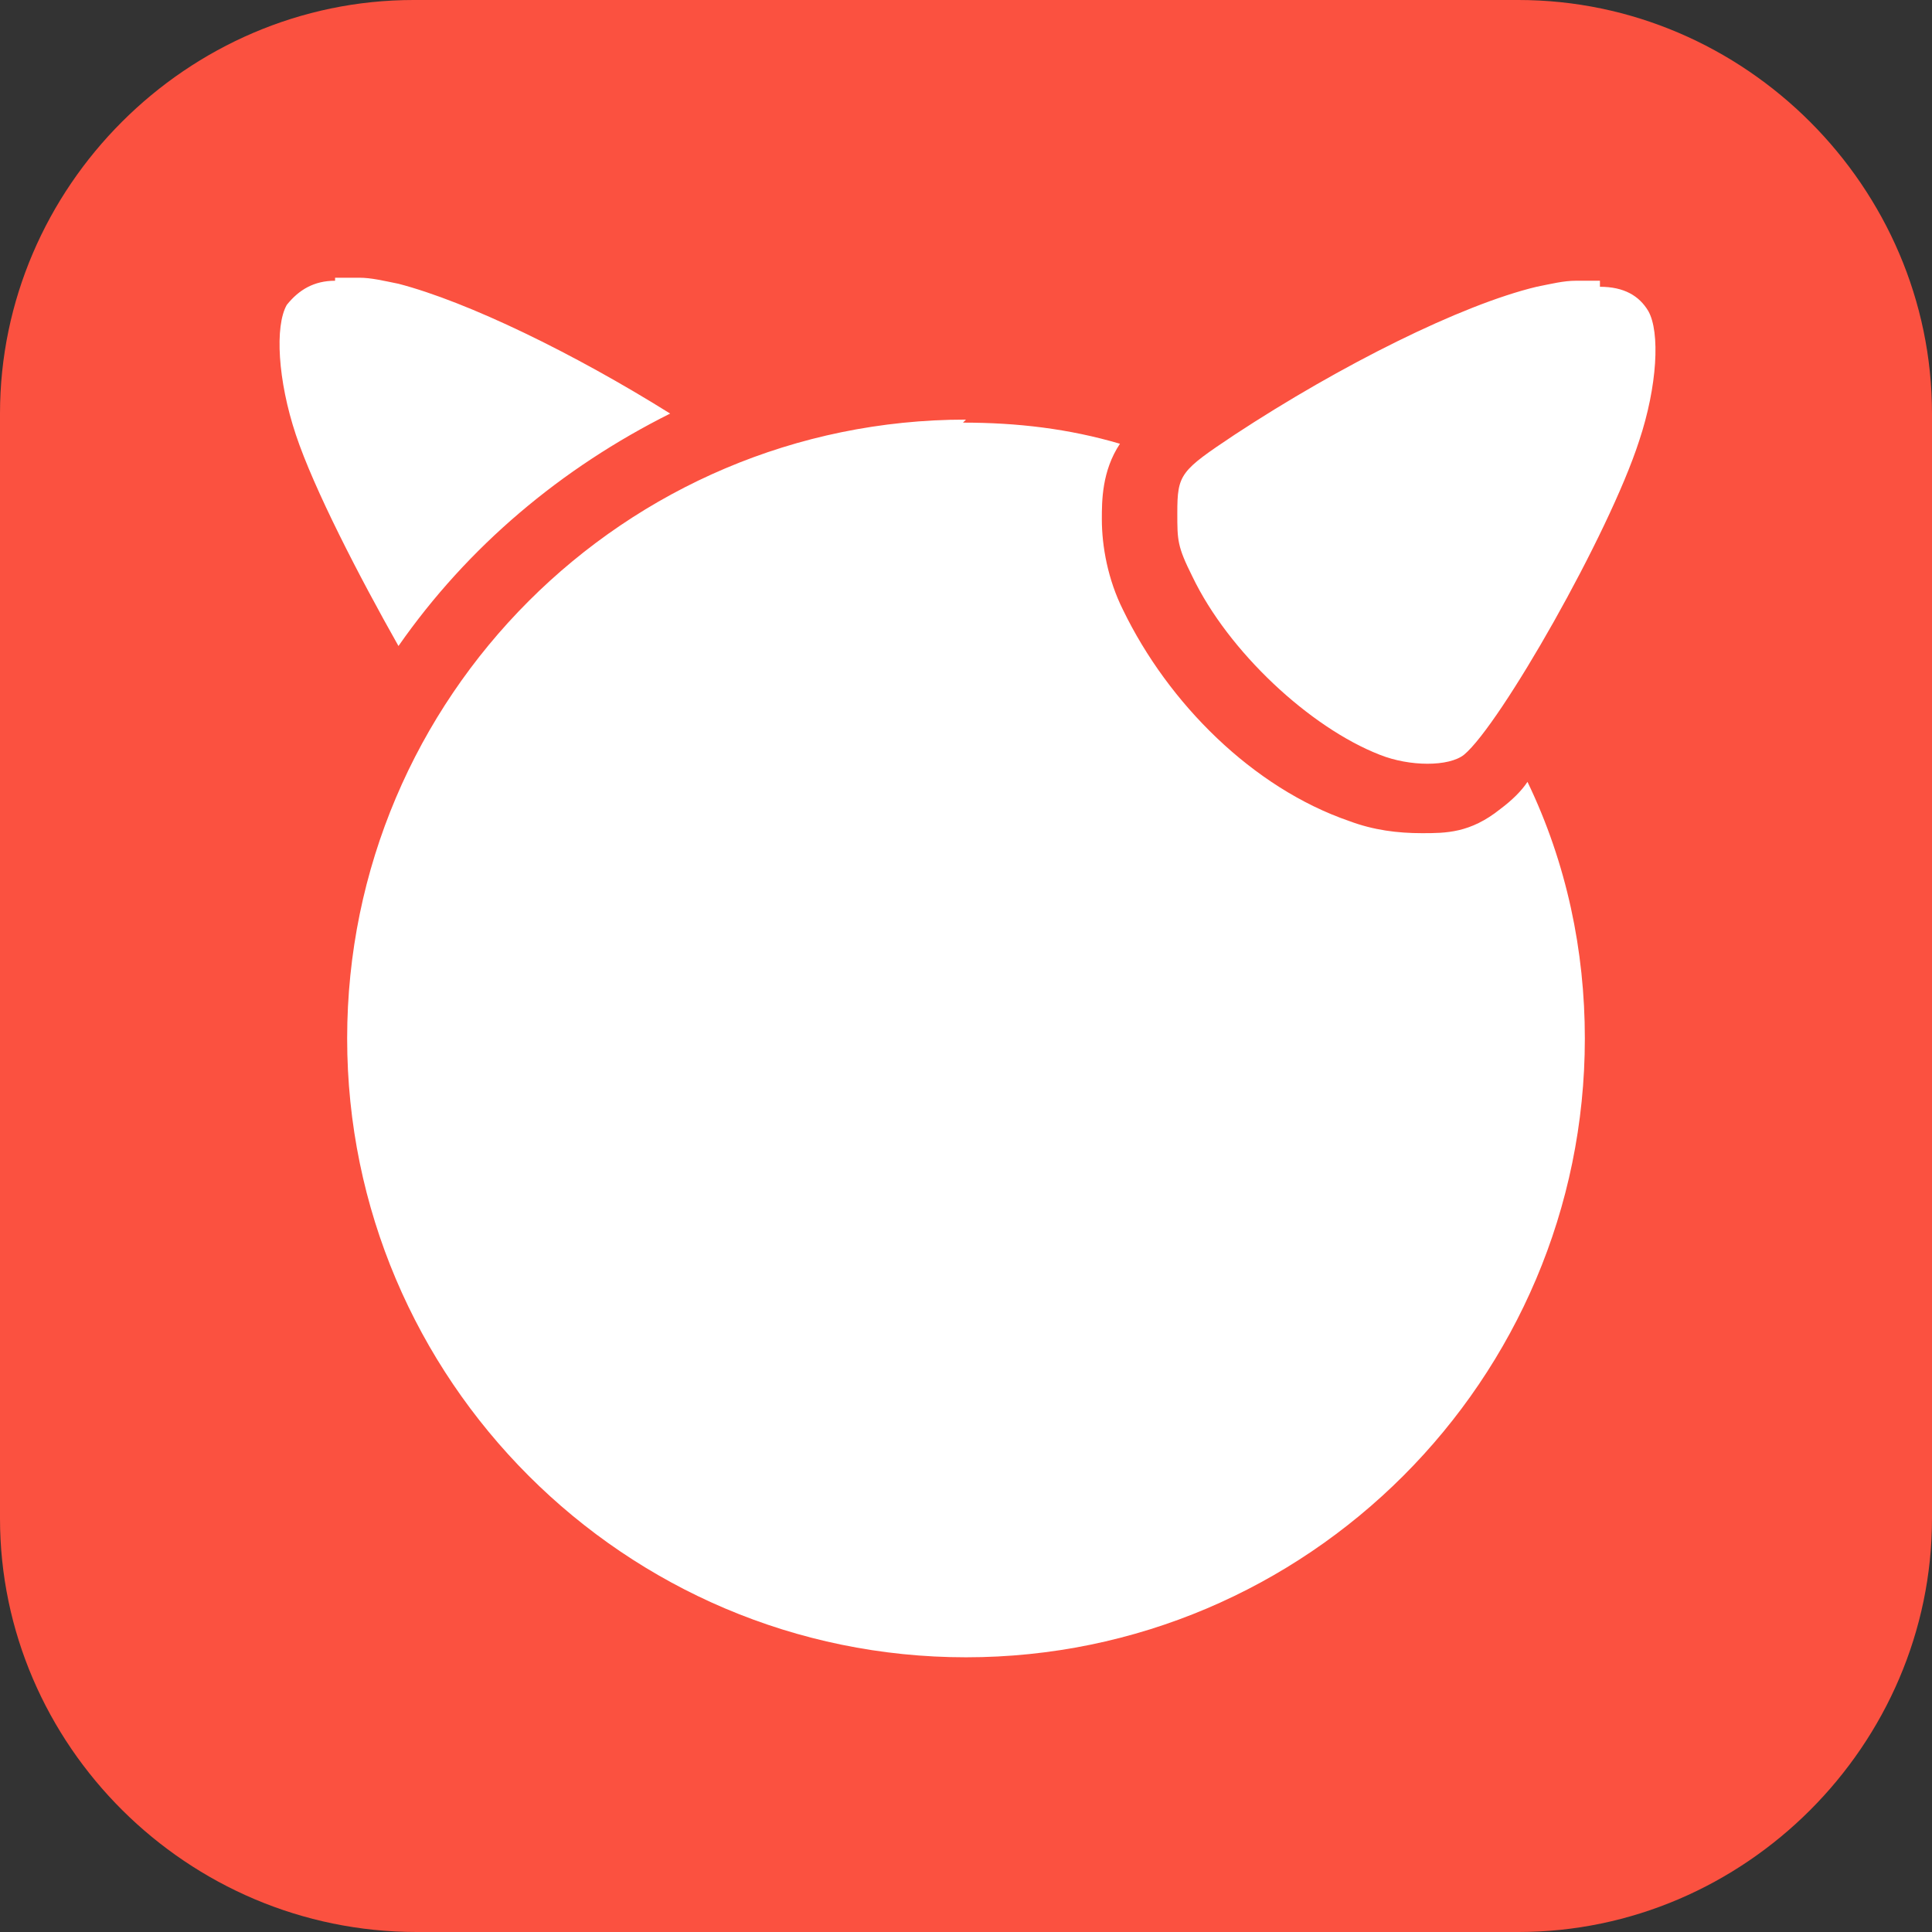 <?xml version="1.0" encoding="UTF-8"?>
<svg id="_图层_1" xmlns="http://www.w3.org/2000/svg" version="1.1" viewBox="0 0 64 64" width="32" height="32">
  <rect x="0" y="0" width="64" height="64" fill="#333333" stroke="none"/>
  <!-- Generator: Adobe Illustrator 29.0.1, SVG Export Plug-In . SVG Version: 2.1.0 Build 192)  -->
  <defs>
    <style>
      .st0 {
        fill: #3f3f3f;
      }

      .st0, .st1, .st2, .st3, .st4, .st5, .st6, .st7 {
        display: none;
      }

      .st8 {
        fill: #1fa5cf;
      }

      .st1, .st2, .st9, .st10, .st11, .st12, .st5 {
        isolation: isolate;
      }

      .st1, .st13, .st11, .st12, .st5 {
        opacity: .2;
      }

      .st2 {
        opacity: .1;
      }

      .st2, .st14, .st12, .st5 {
        fill: #fff;
      }

      .st15 {
        stroke: #989898;
        stroke-width: 3px;
      }

      .st15, .st16 {
        fill: none;
        stroke-linecap: round;
      }

      .st3, .st17 {
        fill: #fb5140;
      }

      .st18 {
        fill: #e5a50a;
      }

      .st19 {
        fill: #3d3846;
      }

      .st10 {
        opacity: .3;
      }

      .st16 {
        stroke: #f34235;
        stroke-linejoin: round;
        stroke-width: 8px;
      }

      .st6 {
        fill: #ffb030;
      }

      .st7 {
        fill: #298fc5;
      }

      .st20 {
        fill: #63452c;
      }
    </style>
  </defs>
  <path class="st17" d="M50.4,64H13.8c-7.6,0-13.8-6.2-13.8-13.7V13.7C0,6.2,6.2,0,13.7,0h36.6c7.5,0,13.7,6.2,13.7,13.7v36.6c0,7.5-6.2,13.7-13.7,13.7h.1Z"/>
  <g class="st4">
    <path class="st11" d="M7.6,17c-2.3,0-4.1,1.8-4.1,4.1v28.8c0,2.3,1.8,4.1,4.1,4.1h48.9c2.3,0,4.1-1.8,4.1-4.1v-28.8c0-2.3-1.8-4.1-4.1-4.1H7.6Z"/>
    <path class="st15" d="M14.5,16l30.5-11.5"/>
    <circle class="st19" cx="14.5" cy="16" r="3"/>
    <path class="st18" d="M7.6,16c-2.3,0-4.1,1.8-4.1,4.1v28.8c0,2.3,1.8,4.1,4.1,4.1h33V16H7.6Z"/>
    <path class="st20" d="M40.5,16v37h15.9c2.3,0,4.1-1.8,4.1-4.1v-28.8c0-2.3-1.8-4.1-4.1-4.1h-15.9Z"/>
    <path class="st11" d="M50.5,26c-2.2,0-4,1.8-4,4s1.8,4,4,4,4-1.8,4-4-1.8-4-4-4ZM47.2,37c-.4,0-.8.3-.8.8v1.5c0,.4.3.8.8.8h1.5c.4,0,.8-.3.8-.8v-1.5c0-.4-.3-.8-.8-.8h-1.5ZM52.2,37c-.4,0-.8.3-.8.8v1.5c0,.4.3.8.8.8h1.5c.4,0,.8-.3.8-.8v-1.5c0-.4-.3-.8-.8-.8h-1.5ZM47.2,42c-.4,0-.8.3-.8.8v1.5c0,.4.3.8.8.8h1.5c.4,0,.8-.3.8-.8v-1.5c0-.4-.3-.8-.8-.8h-1.5ZM52.2,42c-.4,0-.8.3-.8.8v1.5c0,.4.3.8.8.8h1.5c.4,0,.8-.3.8-.8v-1.5c0-.4-.3-.8-.8-.8h-1.5Z"/>
    <rect class="st18" x="46.5" y="36" width="3" height="3" rx=".8" ry=".8"/>
    <circle class="st18" cx="50.5" cy="29" r="4"/>
    <circle class="st20" cx="48.8" cy="27.3" r=".7"/>
    <rect class="st18" x="51.5" y="36" width="3" height="3" rx=".8" ry=".8"/>
    <rect class="st18" x="46.5" y="41" width="3" height="3" rx=".8" ry=".8"/>
    <rect class="st18" x="51.5" y="41" width="3" height="3" rx=".8" ry=".8"/>
    <path class="st20" d="M22,21c-3.1,0-6.1,1.1-8.5,3h16.9c-2.4-1.9-5.4-3-8.5-3ZM10.8,27c-.6.9-1.1,1.9-1.5,3h25.4c-.4-1.1-.9-2.1-1.5-3H10.8ZM8.6,33c0,.5,0,1,0,1.5,0,.5,0,1,0,1.5h26.8c0-.5,0-1,0-1.5,0-.5,0-1,0-1.5H8.6ZM9.3,39c.4,1.1.9,2.1,1.5,3h22.4c.6-.9,1.1-1.9,1.5-3H9.3ZM13.5,45c2.4,1.9,5.4,3,8.5,3,3.1,0,6.1-1.1,8.5-3H13.5Z"/>
    <path class="st12" d="M50.5,25c-2.2,0-4,1.8-4,4,0,.2,0,.3,0,.5.2-2,1.9-3.5,4-3.5,2,0,3.7,1.5,4,3.5,0-.2,0-.3,0-.5,0-2.2-1.8-4-4-4ZM47.2,36c-.4,0-.8.3-.8.8v1c0-.4.3-.8.8-.8h1.5c.4,0,.8.3.8.8v-1c0-.4-.3-.8-.8-.8h-1.5ZM52.2,36c-.4,0-.8.3-.8.8v1c0-.4.3-.8.8-.8h1.5c.4,0,.8.3.8.8v-1c0-.4-.3-.8-.8-.8h-1.5ZM47.2,41c-.4,0-.8.3-.8.8v1c0-.4.3-.8.8-.8h1.5c.4,0,.8.3.8.8v-1c0-.4-.3-.8-.8-.8h-1.5ZM52.2,41c-.4,0-.8.3-.8.8v1c0-.4.3-.8.8-.8h1.5c.4,0,.8.3.8.8v-1c0-.4-.3-.8-.8-.8h-1.5Z"/>
    <path class="st12" d="M7.6,16c-2.3,0-4.1,1.8-4.1,4.1v1c0-2.3,1.8-4.1,4.1-4.1h48.9c2.3,0,4.1,1.8,4.1,4.1v-1c0-2.3-1.8-4.1-4.1-4.1H7.6Z"/>
  </g>
  <g class="st4">
    <path class="st1" d="M0,59.1v2.6C0,63.7,1.4,65.3,3.2,65.3h57.4c1.8,0,3.2-1.6,3.2-3.6v-2.6c0,2-1.4,3.6-3.2,3.6H3.2C1.4,62.7,0,61.1,0,59.1H0Z"/>
    <path class="st7" d="M63.7,60.4V3.6C63.7,1.6,62.3,0,60.5,0H3.2C1.4,0,0,1.6,0,3.6v56.9c0,2,1.4,3.6,3.2,3.6h57.4c1.8,0,3.2-1.6,3.2-3.6Z"/>
    <g class="st13">
      <path d="M6.8,16.6v7.7h24.4c1.8,0,2.9,1.1,2.9,2.8v12.3c0,1.7-1.1,2.8-2.9,2.8H13.7v-14.7h-6.9v22.4h29.3c2.7,0,4.9-2.5,4.9-5.5v-22.2c0-3.1-2.2-5.5-4.9-5.5H6.8Z"/>
      <path d="M47.8,16.6v7.7h6.8v-7.7h-6.8ZM47.8,26.9v23h6.8v-23h-6.8Z"/>
    </g>
    <g>
      <path class="st14" d="M6.8,15.4v7.7h24.4c1.8,0,2.9,1.1,2.9,2.8v12.3c0,1.7-1.1,2.8-2.9,2.8H13.7v-14.7h-6.9v22.4h29.3c2.7,0,4.9-2.5,4.9-5.5v-22.2c0-3.1-2.2-5.5-4.9-5.5H6.8Z"/>
      <path class="st14" d="M47.8,15.4v7.7h6.8v-7.7h-6.8ZM47.8,25.6v23h6.8v-23h-6.8Z"/>
    </g>
    <path class="st5" d="M3.2,0C1.4,0,0,1.6,0,3.6v1.3C0,2.9,1.4,1.3,3.2,1.3h57.3c1.8,0,3.2,1.6,3.2,3.6v-1.3c0-2-1.4-3.6-3.2-3.6H3.2Z"/>
  </g>
  <g class="st4">
    <path class="st11" d="M30.6,4.3h0c15.5,0,28,12.5,28,28h0c0,15.5-12.5,28-28,28h0c-15.5,0-28-12.5-28-28h0C2.6,16.8,15.2,4.3,30.6,4.3Z"/>
    <path class="st8" d="M30.6,3.3h0c15.5,0,28,12.5,28,28h0c0,15.5-12.5,28-28,28h0c-15.5,0-28-12.5-28-28h0C2.6,15.8,15.2,3.3,30.6,3.3Z"/>
    <g class="st9">
      <path class="st10" d="M30.8,4.7l-3.2.4-4,1.1-.8.7,2.5,1.7v1l-1.6,1,2,2.6.9-.5,1.1-1.7c1.7-.5,3.2-1.1,4.8-1.8l1.1-3.3-2.7-1.1ZM23.1,4.9l-1.4.2-.7.7-1.1.2-1,.5-.5.2-.3.4,1.4.2.5-.5,1.1-.2c.7-.4,1.5-.6,2.3-.9l-.4-.7ZM16.7,7.8l-.2.5v1.2c.1,0-.8.7-.8.7l-.5,1.3h1.1l.5-1.2c.5-.3.9-.7,1.4-1l1.1.4c.7.5,1.4,1,2.2,1.5l1.1-1-1.2-.5-.5-1.1-2.1-.2v-.6c-.1,0-1.1.2-1.1.2l-.4.9-.5-1.1ZM44.4,8.8l-2.1.5-1.3.9v.7l-2.1,1.3.4,2,1.2-.9.8.9.9.5.5-1.5-.3-.9.3-.6,1.2-1.5h.5l-.5,1.6v1.1c.5-.1,1-.2,1.5-.2l-1.4,1v.6c-.1,0-1.7,1.3-1.7,1.3l-1.6-.4v-1l-.8.5.3,1.1h-1.2l-.6.8-.8.9-1.5.3.9.9.2.9h-1.1l-1.4.7v2.2h.6l.6.7,1.4-.7.5-1.3,1-.6.2-.5,1.6-.4.9,1,1,.5-.5,1.1.9-.2.4-1.1-1.1-1.2h.4l1.1.9.2,1.2,1,1.1.2-1.6.5-.2c.5.6,1,1.2,1.4,1.8h1.6c0,.1,1,.7,1,.7l-.4.6-1,.9h-1.4l-1.8-.6h-1c0,.1-.7.9-.7.9l-2-2-1.4-.4-2.1.2-1.8.5c-1,1.2-1.9,2.3-2.9,3.5l-1.2,2.8.5.6-1,1.5,1.1,2.6c.9,1,1.7,2.1,2.6,3.1l1.4-1.2.6.7,1.5-.9.5.5h1.5l.8.9-.5,1.7,1,1.2v2c0,0,.7,1.5.7,1.5l-.8,1.2c0,.9,0,1.8,0,2.7.4,1.2.7,2.4,1.1,3.7l.3,2v1h1.2l1.2-.7h1c.4-.3.8-.6,1.1-.8l1.4-1.6-.3-.8,1.4-1.2-1-1.2,1.2-1,1.1-.7.5-.6-.3-1.4v-3.4l1.1-2.1,1.2-1.3,1.3-3.2v-.9c-.6,0-1.3.1-1.9.2l1.3-1.3,1.8-1.2,1-1.1v-1.2c-.2-.4-.4-.8-.7-1.2l-.9,1-.6-.7-1-.7v-1.6l1.1,1.3,1.2-.2c.6.5,1.1,1,1.6,1.6h.1c-.6-6.6-3.4-12.5-7.7-16.9-.2-.2-.5-.5-.7-.7-.3-.3-.7-.6-1-.9l-.3.5-1.1,1.2-1.4-1.7h1.4l.7-.5-2.6-.5-1.4-.5ZM13.8,8.9c-.2.1-.3.2-.5.4l.2,1s-1,.1-1.6.2C6.3,15.5,2.6,22.9,2.6,31.2c.2.4.4.7.4.7l2.3,1.3,2.3.6,1,1.2,1.5,1.1h.9c0-.1.6.2.6.2v.2l-.9,2.3-.7,1,.2.5-.7,1.8,2.1,3.6,1.4,1.7.9,1.2v2.6c-.1,0,1.1,1.5,1.1,1.5l-.4,1.6c1.2.9,2.6,1.6,4,2.3l.5-.5.3-.9,1.4-.5,1.3-2.7-.5-.7.8-1.5,1.6-.4,1-1.5-.3-2.4,1.6-1.8.2-1.8c-1.8-.9-3.8-1.8-5.6-2.7l-.9-1.7-1.6-.4-.9-1.6-2.2.2-1.8-1.5-1.9,1.2v.3c-.6-.2-1.3-.2-1.8-.5l-.4-1.2v-1.3h-1.3c.1-.7.2-1.6.3-2.4h-.8l-.8,1-.8.4-1.1-.6v-1.3c-.1,0,.1-1.5.1-1.5l1.6-1.2h1.3l.2-.7,1.6.4,1,1.5.2-2.4,2.2-1.7.8-1.8h1.5c0,0,.9-1.3.9-1.3l1.9-.4,1-1.5h-2.9l1.8-.9h1.3l1.8-1.2.2-.7-.7-.6-.8-.2.2-.7-.5-1.1-1.3.5.2-1-1.5-.9-1.2,2.1v.7c.1,0-1.1.5-1.1.5l-.8,1.6-.3-1.5-2.1-.9-.3-1.1,2.7-1.6,1.2-1.1v-1.3c.1,0-.5-.4-.5-.4h-1.1ZM34.4,10.1l-1.6.5h-.7c0-.1,0-.1,0-.1v.7c-.1,0,.9.5.9.5l2-.9-.6-.7h0ZM19.4,10.7l-.9.6,1.1.7h.9v-.9l-1.1-.5ZM36.5,13.5v.7l.4.5v1.1l-.2,1.5,1.2-.2.9-.9-.8-.7c-.3-.7-.5-1.3-.9-2h-.7ZM36.1,14.9l-.8.2.2,1.3,1-.5-.4-1.1ZM21.1,17.1l.3,1.7.6-1-1-.7ZM49.4,26.7l1.2,1.4,1.5,3.1.9,1-.4,1.1.8.9c-.4,0-.8,0-1.1,0-.7-1.4-1.2-2.9-1.7-4.4l-1.2-1-.5-1.8.6-.4Z"/>
    </g>
    <path class="st12" d="M30.6,3.3C15.1,3.3,2.6,15.7,2.6,31.3s0,.3,0,.5c.3-15.3,12.6-27.5,28-27.5s27.7,12.2,28,27.5c0-.2,0-.3,0-.5,0-15.5-12.5-28-28-28Z"/>
    <path class="st11" d="M51.6,7.2c-2.2,0-4,1.8-3.9,4.1v15.2c-2.2-1.2-4.9-2.2-8-2.2-8.7,0-15,7.8-15,16s1.4,9.9,4.1,13.3,6.6,5.7,10.9,5.7,6-1.3,8.2-2.8c.6,2.1,2.8,3.3,5,2.7,1.7-.5,2.9-2.1,2.9-3.9v-7.5c0-.4,0-.8,0-1.2v-11.6c0-.4,0-.9,0-1.3V11.3c0-2.2-1.7-4-3.9-4.1,0,0,0,0-.1,0ZM39.6,32.3c1.7,0,4.1,1.1,6,2.3.8.5,1.4,1,2,1.5v9.8c-.6.7-1.4,1.5-2.4,2.4-1.9,1.7-4.4,3-5.6,3s-3.2-.7-4.6-2.5-2.4-4.7-2.4-8.5,3.7-8,7-8Z"/>
    <path class="st16" d="M51.6,33.3s-6-6-12-6-11,6-11,12c0,9,5,15,11,15s12-8,12-8"/>
    <path class="st16" d="M51.6,54.3V10.3"/>
    <path class="st12" d="M51.6,6.2c-2.2,0-4,1.8-3.9,4.1v1c0-2.2,1.7-4,3.9-4.1,2.2,0,4,1.7,4.1,3.9,0,0,0,0,0,.1v-1c0-2.2-1.7-4-3.9-4.1,0,0,0,0-.1,0ZM39.6,23.3c-8.7,0-15,7.8-15,16s0,.4,0,.6c.2-8.1,6.5-15.6,15-15.6s5.8,1,8,2.2v-1c-2.2-1.2-4.9-2.2-8-2.2ZM55.6,32.7v1s0,0,0,.1c0-.4,0-.8,0-1.1ZM32.6,39.9c0,.1,0,.2,0,.4,0,3.8,1.1,6.6,2.4,8.5s2.9,2.5,4.6,2.5,3.7-1.3,5.6-3c1.1-.9,1.8-1.8,2.4-2.4v-1c-.6.7-1.4,1.5-2.4,2.4-1.9,1.7-4.4,3-5.6,3s-3.2-.7-4.6-2.5c-1.3-1.7-2.3-4.4-2.4-7.8ZM55.6,45.6v1s0,0,0,.1c0-.4,0-.7,0-1.1Z"/>
  </g>
  <g class="st4">
    <ellipse class="st1" cx="32" cy="32.9" rx="32" ry="31.8"/>
    <ellipse class="st6" cx="32" cy="31.8" rx="32" ry="31.8"/>
    <path class="st11" d="M26.1,17c-2.9.5-5.8,1.4-8.4,2.6,0,0,0,0,0,0-5.3,8.1-6.8,16-6.1,23.8,0,0,0,0,0,0,3.5,2.6,6.9,4.2,10.3,5.3,0,0,.1,0,.1,0,.8-1.1,1.5-2,2.1-3.2,0,0,0-.2,0-.2-1.1-.4-2.2-1-3.2-1.6,0,0,0-.2,0-.2.2-.2.4-.3.6-.5,0,0,0,0,.1,0,6.7,3.1,14,3.1,20.7,0,0,0,0,0,.1,0,.2.2.4.3.6.5,0,0,0,.2,0,.2-1,.6-2.1,1.1-3.2,1.6,0,0-.1.1,0,.2.6,1.2,1.3,2.1,2.1,3.2,0,0,0,0,.1,0,3.4-1.1,6.8-2.6,10.3-5.3,0,0,0,0,0,0,.9-9-1.4-16.8-6.1-23.7,0,0,0,0,0,0-2.6-1.2-5.4-2.1-8.4-2.6,0,0-.1,0-.1,0-.4.7-.8.7-1,1.4-3.2-.5-6.3-.5-9.4,0-.3-.7-.7-.7-1.1-1.4,0,0,0,0-.1,0ZM24.6,31.8c2.2,0,4,1.8,4,4,0,2.2-1.8,4-4,4s-4-1.8-4-4,1.8-4,4-4ZM39.5,31.8c2.2,0,4,1.8,4,4,0,2.2-1.8,4-4,4s-4-1.8-4-4,1.8-4,4-4Z"/>
    <path class="st14" d="M26.1,15.9c-2.9.5-5.8,1.4-8.4,2.6,0,0,0,0,0,0-5.3,8.1-6.8,16-6.1,23.8,0,0,0,0,0,0,3.5,2.6,6.9,4.2,10.3,5.3,0,0,.1,0,.1,0,.8-1.1,1.5-2,2.1-3.2,0,0,0-.2,0-.2-1.1-.4-2.2-1-3.2-1.6,0,0,0-.2,0-.2.2-.2.4-.3.6-.5,0,0,0,0,.1,0,6.7,3.1,14,3.1,20.7,0,0,0,0,0,.1,0,.2.2.4.3.6.5,0,0,0,.2,0,.2-1,.6-2.1,1.1-3.2,1.6,0,0-.1.1,0,.2.6,1.2,1.3,2.1,2.1,3.2,0,0,0,0,.1,0,3.4-1.1,6.8-2.6,10.3-5.3,0,0,0,0,0,0,.9-9-1.4-16.8-6.1-23.7,0,0,0,0,0,0-2.6-1.2-5.4-2.1-8.4-2.6,0,0-.1,0-.1,0-.4.7-.8.7-1,1.4-3.2-.5-6.3-.5-9.4,0-.3-.7-.7-.7-1.1-1.4,0,0,0,0-.1,0ZM24.6,30.7c2.2,0,4,1.8,4,4,0,2.2-1.8,4-4,4s-4-1.8-4-4,1.8-4,4-4ZM39.5,30.7c2.2,0,4,1.8,4,4,0,2.2-1.8,4-4,4s-4-1.8-4-4,1.8-4,4-4Z"/>
    <path class="st5" d="M32,0C14.3,0,0,14.2,0,31.8c0,.2,0,.4,0,.6C.3,15,14.6,1.1,32,1.1c17.5,0,31.7,13.9,32,31.2,0-.2,0-.4,0-.6C64.1,14.2,49.7,0,32,0Z"/>
  </g>
  <g class="st4">
    <ellipse class="st1" cx="32" cy="33.3" rx="32" ry="31.9"/>
    <ellipse class="st0" cx="32" cy="32.2" rx="32" ry="31.9"/>
    <path class="st11" d="M26.1,17.4c-2.9.5-5.8,1.4-8.4,2.6,0,0,0,0,0,0-5.3,8.1-6.8,16-6.1,23.8,0,0,0,0,0,0,3.5,2.6,6.9,4.2,10.3,5.3,0,0,.1,0,.1,0,.8-1.1,1.5-2,2.1-3.2,0,0,0-.2,0-.2-1.1-.4-2.2-1-3.2-1.6,0,0,0-.2,0-.2.2-.2.4-.3.6-.5,0,0,0,0,.1,0,6.7,3.1,14,3.1,20.7,0,0,0,0,0,.1,0,.2.2.4.3.6.5,0,0,0,.2,0,.2-1,.6-2.1,1.1-3.2,1.6,0,0-.1.1,0,.2.6,1.2,1.3,2.1,2.1,3.2,0,0,0,0,.1,0,3.4-1.1,6.8-2.6,10.3-5.3,0,0,0,0,0,0,.9-9-1.4-16.8-6.1-23.8,0,0,0,0,0,0-2.6-1.2-5.4-2.1-8.4-2.6,0,0-.1,0-.1,0-.4.7-.8.7-1,1.4-3.2-.5-6.3-.5-9.4,0-.3-.7-.7-.7-1.1-1.4,0,0,0,0-.1,0ZM24.6,32.2c2.2,0,4,1.8,4,4,0,2.2-1.8,4-4,4s-4-1.8-4-4,1.8-4,4-4ZM39.4,32.2c2.2,0,4,1.8,4,4,0,2.2-1.8,4-4,4s-4-1.8-4-4,1.8-4,4-4Z"/>
    <path class="st14" d="M26.1,16.2c-2.9.5-5.8,1.4-8.4,2.6,0,0,0,0,0,0-5.3,8.1-6.8,16-6.1,23.8,0,0,0,0,0,0,3.5,2.6,6.9,4.2,10.3,5.3,0,0,.1,0,.1,0,.8-1.1,1.5-2,2.1-3.2,0,0,0-.2,0-.2-1.1-.4-2.2-1-3.2-1.6,0,0,0-.2,0-.2.2-.2.4-.3.6-.5,0,0,0,0,.1,0,6.7,3.1,14,3.1,20.7,0,0,0,0,0,.1,0,.2.2.4.3.6.5,0,0,0,.2,0,.2-1,.6-2.1,1.1-3.2,1.6,0,0-.1.1,0,.2.6,1.2,1.3,2.1,2.1,3.2,0,0,0,0,.1,0,3.4-1.1,6.8-2.6,10.3-5.3,0,0,0,0,0,0,.9-9-1.4-16.8-6.1-23.8,0,0,0,0,0,0-2.6-1.2-5.4-2.1-8.4-2.6,0,0-.1,0-.1,0-.4.7-.8.7-1,1.4-3.2-.5-6.3-.5-9.4,0-.3-.7-.7-.7-1.1-1.4,0,0,0,0-.1,0ZM24.6,31c2.2,0,4,1.8,4,4,0,2.2-1.8,4-4,4s-4-1.8-4-4,1.8-4,4-4ZM39.4,31c2.2,0,4,1.8,4,4,0,2.2-1.8,4-4,4s-4-1.8-4-4,1.8-4,4-4Z"/>
    <path class="st2" d="M32,.3C14.3.3,0,14.6,0,32.2c0,.2,0,.4,0,.6C.3,15.4,14.5,1.5,32,1.5c17.4,0,31.7,13.9,32,31.3,0-.2,0-.4,0-.6C64,14.6,49.7.3,32,.3Z"/>
  </g>
  <g>
    <path class="st1" d="M10.4,1.4c-2.7.2-6.7,2.1-8.5,5C-.4,10.1,0,11.9.2,13.7c.1,1.7.5,3.3,1,4.9.8,2.4,2.2,4.4,3.4,6.5-1.3,3.3-2.1,6.8-2.2,10.3,0,0,0,0,0,0,0,16.2,13.4,29.5,29.6,29.5,16.2,0,29.6-13.3,29.6-29.5h0c0-3.6-.9-7-2.2-10.4,1.2-2.1,2.6-4.1,3.4-6.5.5-1.6.9-3.2,1-4.9.1-1.7.6-3.6-1.6-7.2-1.2-1.9-3.5-3.7-5.6-4.4-2.1-.7-3.9-.7-5.3-.6-.9,0-1.8.2-2.7.5-4,1-7.5,2.8-11.1,5.1-1.8-.4-3.6-1.1-5.5-1.1,0,0,0,0,0,0-1.9,0-3.7.7-5.5,1.1-3.6-2.2-7.1-4.1-11.1-5.1-.9-.2-1.8-.4-2.7-.5-.8,0-1.5,0-2.4,0Z"/>
    <path class="st3" d="M10.4.3C7.7.5,3.7,2.4,1.8,5.3-.4,9,0,10.8.2,12.5c.1,1.7.5,3.3,1,4.9.8,2.4,2.2,4.4,3.4,6.5-1.3,3.3-2.1,6.8-2.2,10.3,0,0,0,0,0,0,0,16.2,13.4,29.5,29.6,29.5,16.2,0,29.6-13.3,29.6-29.5h0c0-3.6-.9-7-2.2-10.4,1.2-2.1,2.6-4.1,3.4-6.5.5-1.6.9-3.2,1-4.9.1-1.7.6-3.6-1.6-7.2-1.2-1.9-3.5-3.7-5.6-4.4-2.1-.7-3.9-.7-5.3-.6-.9,0-1.8.2-2.7.5-4,1-7.5,2.8-11.1,5.1-1.8-.4-3.6-1.1-5.5-1.1,0,0,0,0,0,0-1.9,0-3.7.7-5.5,1.1-3.6-2.2-7.1-4.1-11.1-5.1-.9-.2-1.8-.4-2.7-.5-.8,0-1.5,0-2.4,0Z"/>
    <path class="st1" d="M11.1,10.5c-.7,0-1.2.3-1.6.8-.4.7-.3,2.5.3,4.3.6,1.8,2.1,4.7,3.4,7,2.3-3.3,5.4-5.9,9-7.7-3.2-2-6.7-3.7-9-4.3-.5-.1-.9-.2-1.3-.2-.3,0-.6,0-.8,0h0ZM53,10.5c-.2,0-.5,0-.8,0-.4,0-.8.1-1.3.2-2.5.6-6.5,2.6-10,4.9-1.8,1.2-1.9,1.3-1.9,2.6,0,.9,0,1.1.5,2.1,1.2,2.5,3.9,5,6.2,5.9,1,.4,2.3.4,2.8,0,1.2-1,4.8-7.3,5.8-10.4.6-1.8.7-3.6.3-4.3-.3-.5-.8-.8-1.6-.8h0ZM32,15c-11.3,0-20.5,9.2-20.5,20.5h0c0,11.3,9.2,20.5,20.5,20.5h0c11.3,0,20.5-9.2,20.5-20.5h0c0-2.9-.6-5.8-1.9-8.5-.2.3-.5.6-.9.9-1,.8-1.8.8-2.6.8-.8,0-1.6-.1-2.4-.4-3.2-1.1-6-3.9-7.5-7-.5-1-.7-2.1-.7-3,0-.6,0-1.6.6-2.5-1.7-.5-3.4-.7-5.2-.7Z"/>
    <path class="st14" d="M11.1,9.3c-.7,0-1.2.3-1.6.8-.4.7-.3,2.5.3,4.3.6,1.8,2.1,4.7,3.4,7,2.3-3.3,5.4-5.9,9-7.7-3.2-2-6.7-3.7-9-4.3-.5-.1-.9-.2-1.3-.2-.3,0-.6,0-.8,0ZM53,9.3c-.2,0-.5,0-.8,0-.4,0-.8.1-1.3.2-2.5.6-6.5,2.6-10,4.9-1.8,1.2-1.9,1.3-1.9,2.6,0,.9,0,1.1.5,2.1,1.2,2.5,3.9,5,6.2,5.9,1,.4,2.3.4,2.8,0,1.2-1,4.8-7.3,5.8-10.4.6-1.8.7-3.6.3-4.3-.3-.5-.8-.8-1.6-.8h0ZM32,13.9c-11.3,0-20.5,9.2-20.5,20.5h0c0,11.3,9.2,20.5,20.5,20.5h0c11.3,0,20.5-9.2,20.5-20.5h0c0-2.9-.6-5.8-1.9-8.5-.2.3-.5.6-.9.9-1,.8-1.8.8-2.6.8-.8,0-1.6-.1-2.4-.4-3.2-1.1-6-3.9-7.5-7-.5-1-.7-2.1-.7-3,0-.6,0-1.6.6-2.5-1.7-.5-3.4-.7-5.2-.7Z"/>
    <path class="st5" d="M52.5.2c-.4,0-.8,0-1.2,0-.9,0-1.8.2-2.7.5-4,1-7.5,2.8-11.1,5.1-1.8-.4-3.6-1.1-5.5-1.1,0,0,0,0,0,0-1.9,0-3.7.7-5.5,1.1-3.6-2.2-7.1-4.1-11.1-5.1-.9-.2-1.8-.4-2.7-.5-.8,0-1.5,0-2.4,0C7.7.5,3.7,2.4,1.8,5.3.1,8.1,0,9.8,0,11.2c0-1.2.4-2.7,1.8-4.8C3.7,3.5,7.7,1.6,10.4,1.4c.8,0,1.6,0,2.4,0,.9,0,1.8.2,2.7.5,4,1,7.5,2.8,11.1,5.1,1.8-.4,3.6-1.1,5.5-1.1,0,0,0,0,0,0,1.9,0,3.6.7,5.5,1.1,3.6-2.2,7.1-4.1,11.1-5.1.9-.2,1.8-.4,2.7-.5,1.5-.1,3.2-.1,5.3.6,2.1.7,4.3,2.5,5.6,4.4,1.3,2.1,1.7,3.5,1.8,4.8,0-1.4,0-3.1-1.8-5.9-1.2-1.9-3.5-3.7-5.6-4.4-1.6-.6-3-.7-4.2-.7ZM59.7,24.7c0,.1-.2.3-.2.4,1.2,3.2,2.1,6.4,2.1,9.8,0-.2,0-.4,0-.6h0c0-3.3-.8-6.5-1.9-9.6ZM4.3,24.7c-1.1,3.1-1.9,6.3-1.9,9.6,0,0,0,0,0,0,0,.2,0,.4,0,.6,0-3.4.9-6.7,2.1-9.8,0-.1-.2-.3-.2-.4Z"/>
  </g>
</svg>